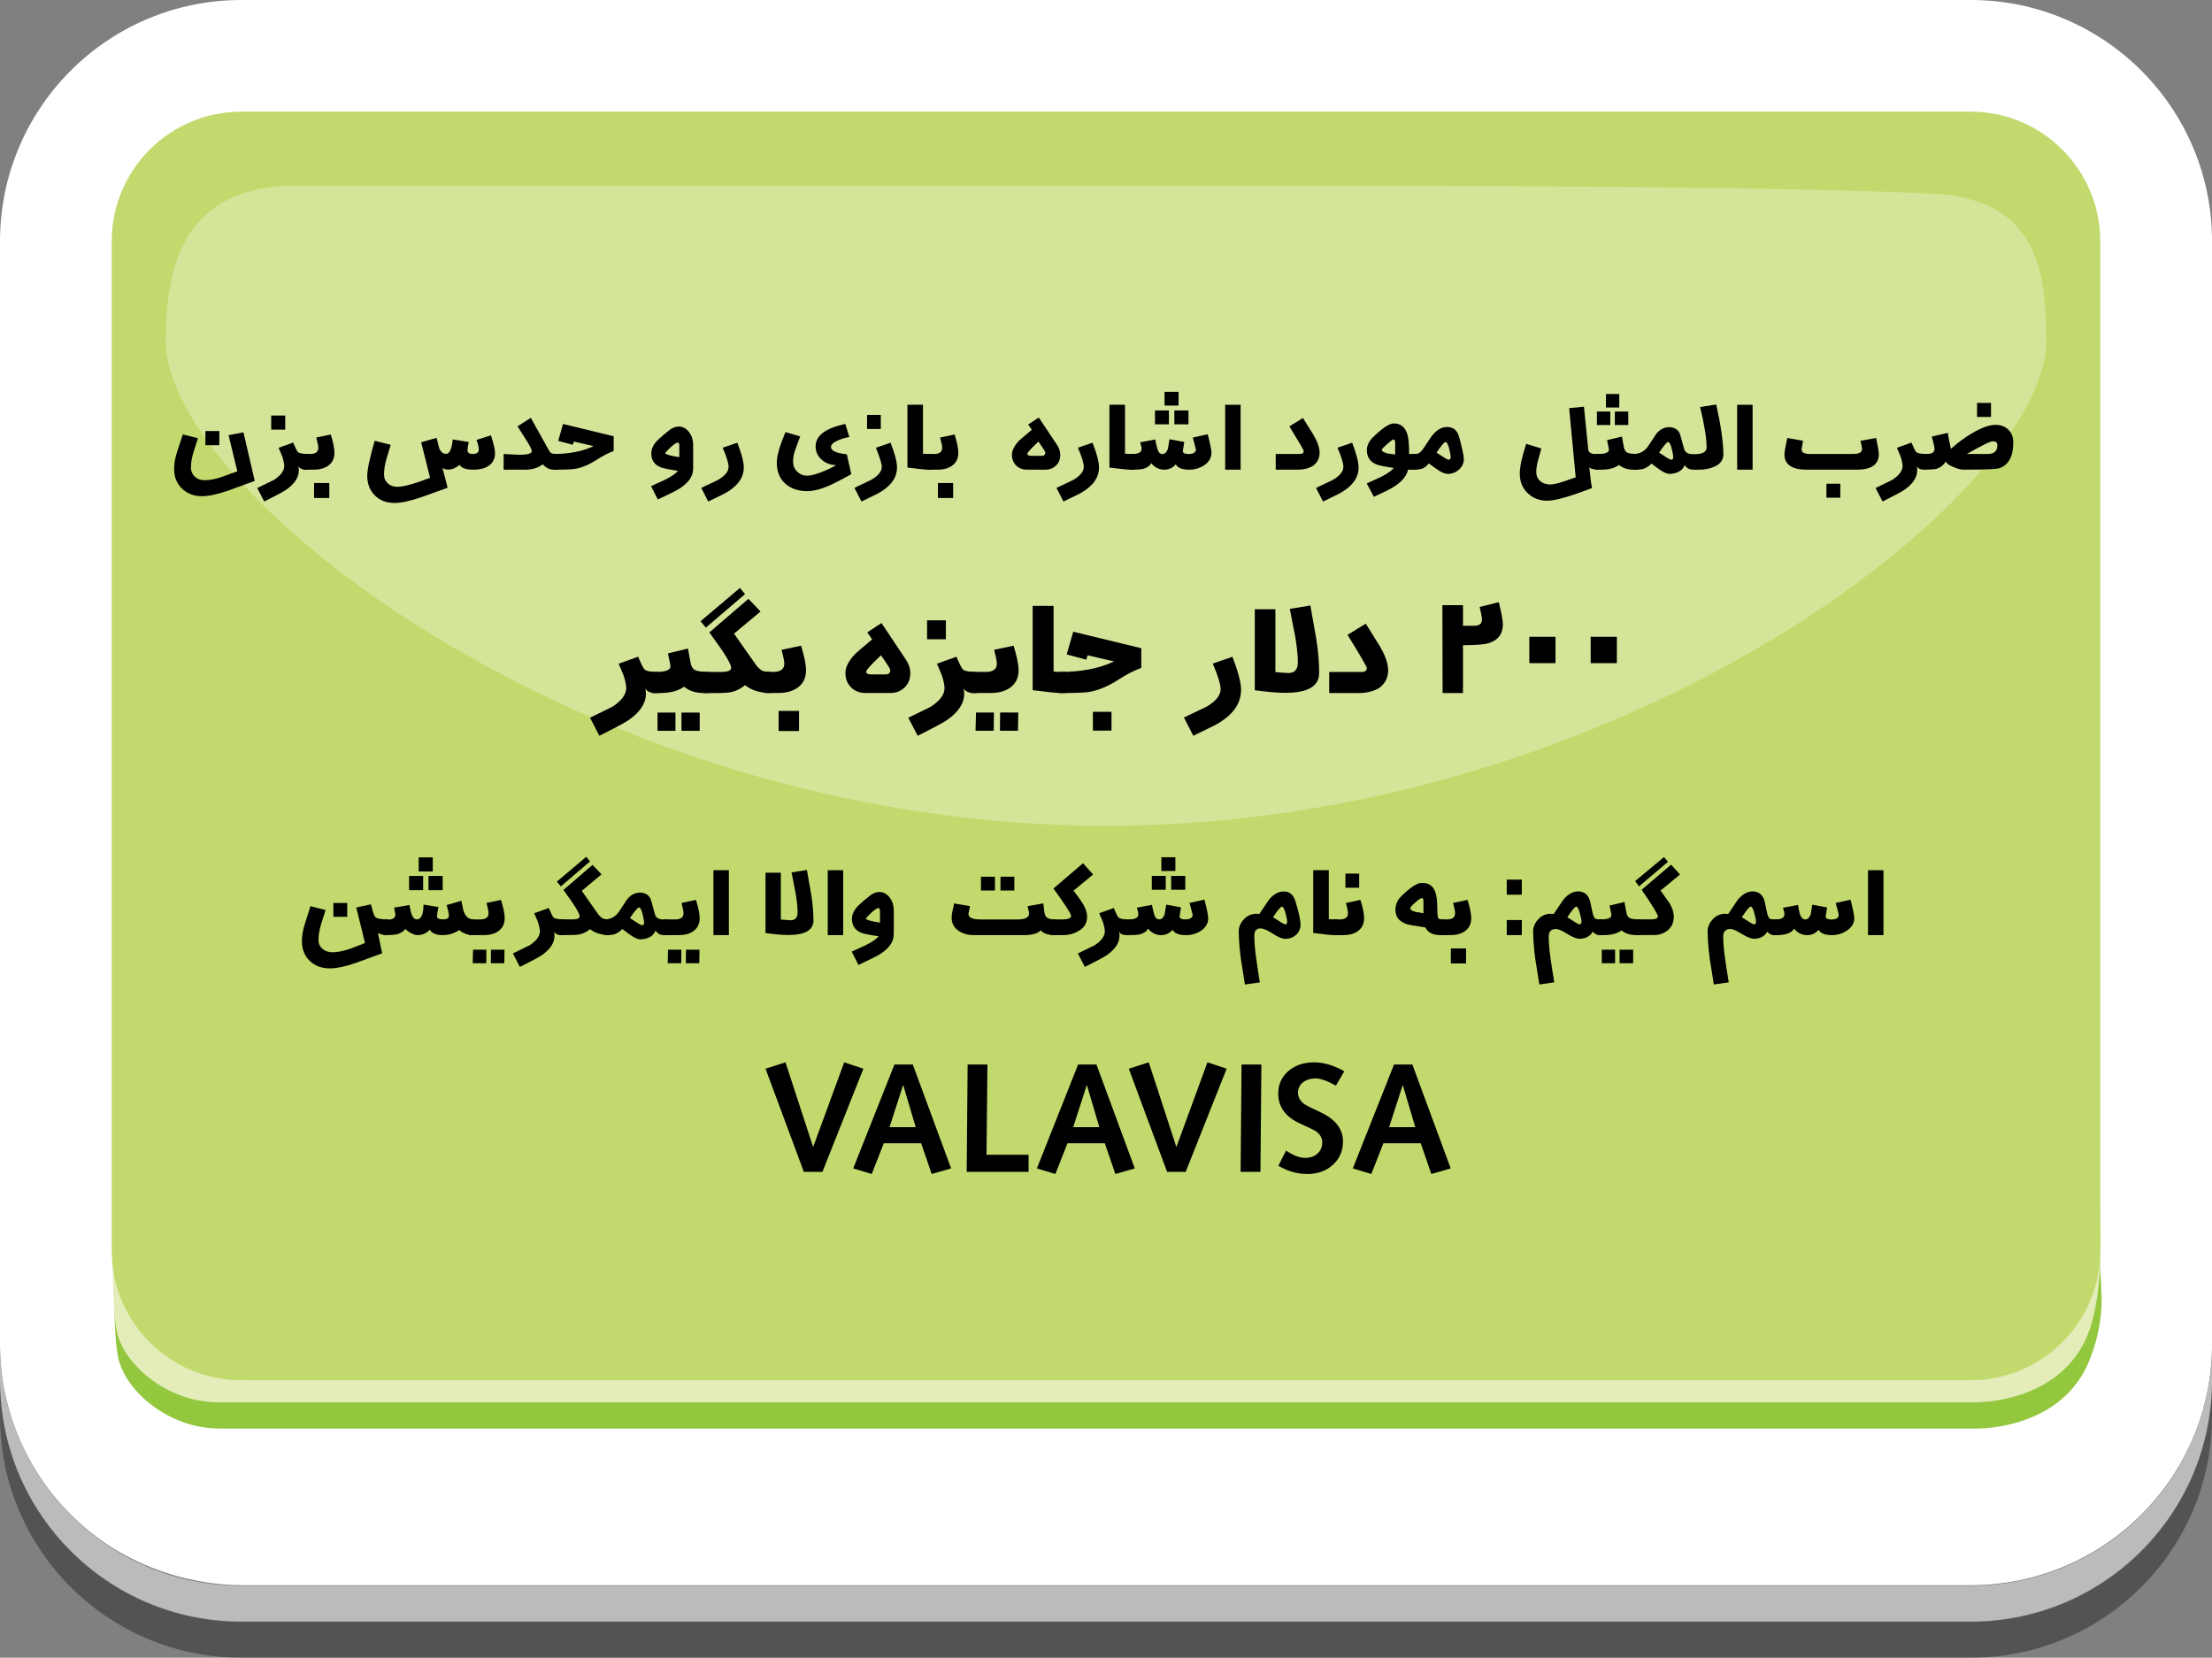 <svg viewBox="0 0 617.47 462.77" xmlns="http://www.w3.org/2000/svg" xmlns:xlink="http://www.w3.org/1999/xlink" id="Layer_1" overflow="hidden"><rect x="0" y="0" width="617.47" height="462.77" fill="#808080" stroke="none"/><defs></defs><path d="M550.11 442.53C439.16 442.53 328.21 442.53 217.26 442.53 167.29 442.53 117.32 442.53 67.35 442.53 62.86 442.53 39 442.08 19.72 422.8 7.54 410.61 0 393.77 0 375.17L0 67.36C0 30.16 30.16 0 67.36 0L550.12 0C587.32 0 617.48 30.16 617.48 67.36L617.48 375.17C617.48 412.37 587.32 442.53 550.12 442.53Z" fill="#FFFFFF"/><path d="M32.91 378.59C34.68 388.19 47.06 398.8 61.2 398.8L551.94 398.8C551.94 398.8 574.23 399.22 582.57 381.31 585.05 375.99 586.94 368.63 586.62 361.16 585.53 335.4 585.1 330.55 585.41 330.72L32.16 344.46C32.16 344.46 31.14 368.99 32.9 378.59Z" fill="#92C73E"/><path d="M32.52 371.26C34.29 380.86 46.67 391.47 60.81 391.47L551.55 391.47C551.55 391.47 573.84 391.89 582.18 373.98 589.65 357.94 585.02 323.39 585.02 323.39L31.78 337.13C31.78 337.13 30.76 361.66 32.52 371.26Z" fill="#E4EDB9"/><path d="M550.11 442.7 67.36 442.7C30.16 442.7 0 412.54 0 375.34L0 385.44C0 422.64 30.16 452.8 67.36 452.8L550.12 452.8C587.32 452.8 617.48 422.64 617.48 385.44L617.48 375.34C617.48 412.54 587.32 442.7 550.12 442.7Z" fill="#BBBBBB"/><path d="M550.11 452.67 67.36 452.67C30.16 452.67 0 422.51 0 385.31L0 395.41C0 432.62 30.16 462.77 67.36 462.77L550.12 462.77C587.32 462.77 617.48 432.61 617.48 395.41L617.48 385.31C617.48 422.51 587.32 452.67 550.12 452.67Z" fill="#231F20" opacity="0.47"/><path d="M167.84-69.31 449.62-69.31C469.59-69.31 485.8-53.1 485.8-33.13L485.8 449.62C485.8 469.59 469.59 485.8 449.62 485.8L167.84 485.8C147.87 485.8 131.66 469.59 131.66 449.62L131.66-33.13C131.66-53.1 147.87-69.3 167.83-69.3Z" fill="#C2DA6D" transform="matrix(6.12323e-17 1 -1 6.12323e-17 516.98 -100.49)"/><path d="M571.2 95.21C571.2 137.5 453.69 230.53 308.73 230.53 163.77 230.53 46.27 137.5 46.27 95.21 46.27 74.07 51.31 51.77 83.14 51.77 133.72 51.77 231.92 51.77 304.4 51.77 376.88 51.77 489.95 51.71 539.21 54.06 568.32 55.45 571.2 74.77 571.2 95.21Z" fill="#FFFFFF" opacity="0.3"/><g><path d="M71.09 134.26C69.48 134.87 67.04 135.76 63.78 136.93 60.71 137.99 58.26 138.52 56.42 138.52L56.37 138.52C54.14 138.52 52.29 137.83 50.84 136.44 49.37 135.05 48.63 133.25 48.61 131.04L48.61 130.87C48.61 129.35 48.89 127.75 49.46 126.07 49.8 125.02 50.32 123.43 51.03 121.28L55.26 122.33C54.99 123.21 54.57 124.54 53.99 126.32 53.53 127.83 53.3 129.22 53.3 130.48 53.3 131.55 53.69 132.44 54.47 133.15 55.15 133.76 56.06 134.06 57.21 134.06 58.52 134.06 60.04 133.77 61.78 133.18 62.78 132.8 64.27 132.26 66.25 131.57L63.8 121.49 67.96 120.68 71.11 134.25ZM61.23 124.28 57.34 124.28 57.34 120.34 61.23 120.34 61.23 124.28Z"/><path d="M86.1 131.12 85.54 131.12C84.38 131.12 83.63 130.79 83.31 130.14 83.39 130.5 83.43 130.87 83.43 131.24 83.43 133.26 82.25 135.09 79.88 136.72 79.25 137.18 77.21 138.28 73.76 140L71.81 136.24C74.71 134.84 76.27 134.08 76.48 133.96 78.39 132.72 79.34 131.43 79.34 130.1 79.34 129.48 79.16 128.6 78.8 127.46 78.7 127.19 78.53 126.79 78.3 126.25 78.07 125.71 77.89 125.3 77.77 125.01L81.83 123.55C82.46 125.06 82.91 125.95 83.18 126.22 83.6 126.56 84.57 126.73 86.11 126.73L86.11 131.11ZM79.62 119.94 75.71 119.94 75.71 116 79.62 116 79.62 119.94Z"/><path d="M86.52 126.74C88.08 126.74 88.85 126.17 88.85 125.03L88.85 124.86C88.85 124.51 88.66 123.6 88.29 122.14L92.33 121.29C93.02 123.48 93.36 125.19 93.36 126.43 93.36 127.98 92.77 129.17 91.6 130.02 90.55 130.75 89.21 131.12 87.59 131.12L84.7 131.12 84.7 126.74 86.51 126.74ZM91.92 139.02 87.67 139.02 87.67 134.84 91.92 134.84 91.92 139.02Z"/><path d="M138.19 126.43C138.19 128.07 137.56 129.29 136.31 130.1 135.26 130.78 133.87 131.12 132.15 131.12 130.1 131.12 128.82 130.67 128.31 129.77 127.24 130.65 126.2 131.09 125.2 131.09 124.31 131.09 123.74 130.9 123.49 130.53L124.96 136.16C123.35 136.75 120.89 137.63 117.6 138.8 114.49 139.87 112 140.41 110.14 140.41 107.88 140.41 106.05 139.71 104.65 138.32 103.25 136.93 102.53 135.1 102.51 132.85 102.51 131.14 103.2 127.87 104.59 123.05L109.06 124.18 107.84 128.27C107.43 129.62 107.22 131.02 107.2 132.47L107.2 132.52C107.2 133.5 107.57 134.32 108.32 134.99 108.99 135.6 109.88 135.9 110.99 135.9 112.67 135.9 115.69 135.06 120.06 133.38L117.57 123.47 121.88 122.23C122.09 123.11 122.33 124.05 122.57 125.04 123.01 126.15 123.66 126.7 124.52 126.7 125.49 126.7 126.11 125.36 126.38 122.67L130.86 123.4C130.62 124.4 130.5 125.17 130.5 125.7 130.5 126.39 130.99 126.73 131.96 126.73 133.07 126.73 133.63 126.34 133.65 125.56L133.65 125.46C133.65 124.76 133.43 123.88 132.99 122.82L137.05 121.53C137.81 123.9 138.18 125.53 138.18 126.42Z"/><path d="M155.71 131.12 155.46 131.12C154.37 131.12 153.64 131.05 153.28 130.9 152.67 130.66 152.08 130.23 151.52 129.61 150.26 130.61 148.58 131.12 146.48 131.12L140.59 131.12 140.59 126.74C143.36 126.89 144.8 126.96 144.9 126.96 147.26 126.96 148.44 126.63 148.44 125.96 148.44 125.47 147.87 124.34 146.73 122.56 146.22 121.78 145.47 120.6 144.46 119.02L148.18 116.65 152.71 124.79C153.25 125.79 153.62 126.36 153.81 126.48 154.15 126.65 154.78 126.73 155.7 126.73L155.7 131.11Z"/><path d="M171.32 125.89C169.81 126.45 168.21 127.28 166.52 128.38 164.52 129.68 162.57 130.51 160.65 130.87 159.82 131.04 157.71 131.12 154.32 131.12L154.32 126.74C158.83 126.74 162.62 126.01 165.69 124.54L160.17 123.27 159.9 124.18 155.82 123.08 157.17 118.36 171.31 121.79 171.31 125.88Z"/><path d="M193.47 130.93C193.47 132.93 192.25 134.72 189.82 136.31 188.99 136.86 186.92 137.91 183.63 139.44L181.74 135.72C182.64 135.31 183.97 134.7 185.72 133.89 187.38 133.07 188.56 132.25 189.27 131.44 186.66 131.06 185.02 130.72 184.33 130.42 182.65 129.71 181.81 128.43 181.81 126.58 181.81 125.26 182.42 124.01 183.64 122.82 184.58 121.92 185.66 120.99 186.91 120.03 187.67 119.44 188.47 119.13 189.31 119.08L189.46 119.08C190.63 119.08 191.61 119.62 192.39 120.69 193.12 121.67 193.49 122.82 193.49 124.12L193.49 130.92ZM189.63 127.61 189.63 124.46C189.63 123.85 189.47 123.55 189.16 123.55 188.85 123.55 188.23 123.96 187.32 124.77 186.41 125.58 185.86 126.17 185.68 126.55 186.02 126.93 187.34 127.29 189.64 127.62Z"/><path d="M207.63 130.34 207.63 130.44C207.63 132.12 207.07 133.61 205.96 134.91 205.04 136 203.77 136.98 202.15 137.84 201.86 137.99 200.37 138.71 197.7 140.01L195.75 136.2C197.28 135.47 198.83 134.73 200.39 134 202.39 132.84 203.38 131.61 203.38 130.31 203.38 129.32 202.83 127.54 201.74 124.98L205.83 123.58C207 126.64 207.6 128.89 207.62 130.35Z"/><path d="M237.64 132.37C235.4 133.63 233.41 134.67 231.68 135.47 229.2 136.56 227.08 137.11 225.32 137.11 222.82 137.11 220.78 136.41 219.2 135.01 217.62 133.61 216.84 131.65 216.84 129.14 216.84 127.27 217.65 124.43 219.26 120.63L223.39 121.83C223.04 122.69 222.55 124 221.92 125.76 221.56 126.85 221.38 127.91 221.38 128.92 221.38 129.99 221.76 130.91 222.53 131.66 223.3 132.41 224.23 132.79 225.32 132.79 226.3 132.79 227.68 132.44 229.45 131.74 231.09 131.1 232.41 130.46 233.41 129.83 231.86 129.83 230.53 129.34 229.4 128.35 228.27 127.36 227.7 126.13 227.67 124.65L227.67 124.63C227.67 121.62 230.43 119.53 235.96 118.35L237.09 122C236.06 122.17 235.05 122.46 234.06 122.88 232.66 123.47 231.96 124.1 231.96 124.77 231.96 125.84 233.44 126.52 236.39 126.82L237.63 132.35Z"/><path d="M250.4 130.34 250.4 130.44C250.4 132.12 249.84 133.61 248.73 134.91 247.81 136 246.54 136.98 244.92 137.84 244.63 137.99 243.14 138.71 240.47 140.01L238.52 136.2 243.16 133.97C245.16 132.83 246.15 131.61 246.15 130.32 246.15 129.49 245.6 127.71 244.51 124.99L248.6 123.59C249.77 126.57 250.37 128.82 250.39 130.36ZM245.87 119.75 242.03 119.75 242.03 115.82 245.87 115.82 245.87 119.75Z"/><path d="M260.25 131.12 259.1 131.12C258.34 131.12 256.41 130.92 253.3 130.53L253.3 112.99 257.65 112.99 257.65 126.66C258.02 126.72 258.89 126.74 260.26 126.74L260.26 131.12Z"/><path d="M260.67 126.74C262.23 126.74 263 126.17 263 125.03L263 124.86C263 124.51 262.81 123.6 262.44 122.14L266.48 121.29C267.17 123.48 267.51 125.19 267.51 126.43 267.51 127.98 266.92 129.17 265.75 130.02 264.7 130.75 263.36 131.12 261.74 131.12L258.85 131.12 258.85 126.74 260.66 126.74ZM266.07 139.02 261.82 139.02 261.82 134.84 266.07 134.84 266.07 139.02Z"/><path d="M295.96 127.02C295.96 128.22 295.57 129.2 294.78 129.96 293.99 130.72 293.01 131.11 291.84 131.11L286.66 131.11C285.43 131.11 284.43 130.72 283.65 129.94 282.87 129.16 282.48 128.16 282.48 126.95L282.48 126.9C282.48 125.74 283.14 124.45 284.46 123.03 284.9 122.62 286.09 121.6 288.03 119.97L287.01 118.51 289.97 116.56 295.1 124.24C295.68 125.09 295.96 126.01 295.96 127.01ZM291.8 126.33C291.8 126.12 291.16 125.09 289.87 123.27 287.82 125.21 286.79 126.34 286.79 126.67 286.79 127.05 287.13 127.25 287.82 127.25L290.81 127.25C291.46 127.25 291.79 126.95 291.79 126.34Z"/><path d="M306.79 130.34 306.79 130.44C306.79 132.12 306.23 133.61 305.12 134.91 304.2 136 302.93 136.98 301.31 137.84 301.02 137.99 299.53 138.71 296.86 140.01L294.91 136.2C296.44 135.47 297.99 134.73 299.55 134 301.55 132.84 302.54 131.61 302.54 130.31 302.54 129.32 301.99 127.54 300.9 124.98L304.99 123.58C306.16 126.64 306.76 128.89 306.78 130.35Z"/><path d="M316.64 131.12 315.49 131.12C314.73 131.12 312.8 130.92 309.69 130.53L309.69 112.99 314.04 112.99 314.04 126.66C314.41 126.72 315.28 126.74 316.65 126.74L316.65 131.12Z"/><path d="M338.16 126.36C338.16 127.85 337.46 129.04 336.05 129.95 334.83 130.73 333.44 131.12 331.89 131.12 330 131.12 328.77 130.62 328.2 129.63 327.37 130.62 326.29 131.12 324.99 131.12 323.57 131.12 322.35 130.51 321.34 129.29 320.99 130.05 320.22 130.59 319.02 130.93 318.32 131.05 317.32 131.12 316.03 131.12L315.27 131.12 315.27 126.74 316.03 126.74C317.79 126.74 318.67 126.27 318.67 125.32 318.67 124.9 318.53 124.29 318.26 123.48L322.47 122.68C322.56 123.22 322.75 124.03 323.03 125.12 323.31 126.21 323.79 126.74 324.47 126.74 325.2 126.74 325.73 126.22 326.04 125.17 326.1 124.8 326.23 123.95 326.45 122.62L330.58 123.38 330.17 126.02C330.29 126.51 330.83 126.75 331.78 126.75 332.3 126.75 332.73 126.68 333.07 126.53 333.56 126.3 333.81 125.97 333.85 125.53L332.97 122.15 337.13 121.22C337.83 123.96 338.18 125.68 338.18 126.38ZM326.3 118.46 322.41 118.46 322.41 114.59 326.3 114.59 326.3 118.46ZM328.99 113.22 325.08 113.22 325.08 109.38 328.99 109.38 328.99 113.22ZM331.76 118.46 327.82 118.46 327.82 114.59 331.76 114.59 331.76 118.46Z"/><path d="M346.31 131.12 342 131.12 342 113 346.31 113 346.31 131.12Z"/><path d="M368.36 126.43C368.36 127.94 367.73 129.16 366.48 130.08 365.27 130.77 363.91 131.11 362.39 131.11L356.11 131.11 356.11 126.73 362.83 126.73C363.56 126.73 363.93 126.46 363.93 125.92 363.93 125.65 362.59 123.35 359.92 119.02L363.71 116.69C364.35 117.73 365.33 119.3 366.64 121.39 367.79 123.34 368.37 125.02 368.37 126.43Z"/><path d="M379.25 130.34 379.25 130.44C379.25 132.12 378.69 133.61 377.58 134.91 376.66 136 375.39 136.98 373.77 137.84 373.48 137.99 371.99 138.71 369.32 140.01L367.37 136.2C368.9 135.47 370.45 134.73 372.01 134 374.01 132.84 375 131.61 375 130.31 375 129.32 374.45 127.54 373.36 124.98L377.45 123.58C378.62 126.64 379.22 128.89 379.24 130.35Z"/><path d="M395.6 131.12 393.05 131.12C392.59 133.29 390.66 135.22 387.26 136.92L383.5 138.68 381.52 134.96C382.42 134.57 383.78 133.94 385.58 133.1 387.26 132.22 388.43 131.4 389.08 130.65 386.52 130.28 384.87 129.93 384.14 129.62 382.41 128.88 381.55 127.55 381.55 125.64 381.55 124.35 382.18 123.1 383.44 121.88 385.98 119.43 387.86 118.21 389.07 118.21L389.14 118.21C391.01 118.21 392.26 119.24 392.88 121.29 393.2 122.34 393.35 124.15 393.35 126.74L395.58 126.74 395.58 131.12ZM389.46 126.87 389.46 123.71C389.46 123.02 389.3 122.68 388.99 122.68 388.79 122.68 388.19 123.11 387.21 123.97 386.23 124.83 385.73 125.37 385.73 125.57 385.73 125.98 386.27 126.31 387.34 126.59 387.29 126.59 388.01 126.69 389.47 126.88Z"/><path d="M408.64 128.09C408.64 129.23 408.21 130.2 407.36 131.01 406.51 131.82 405.5 132.24 404.32 132.29L404.18 132.29C403.39 132.29 402.48 131.93 401.44 131.22 400.88 130.81 400.01 130.2 398.83 129.39 398.15 130.25 397.4 130.77 396.56 130.96 396.12 131.06 395.33 131.11 394.19 131.11L394.19 126.73 394.82 126.73C395.24 126.73 395.52 126.71 395.68 126.66 396.27 126.56 396.98 125.84 397.81 124.49 398.97 122.66 399.8 121.5 400.3 120.99 401.44 119.79 402.66 119.2 403.95 119.2 405.65 119.2 406.76 120.09 407.27 121.86 408.15 125.06 408.6 127.14 408.62 128.09ZM404.95 127.75 404.95 127.65C404.95 127.21 404.81 126.43 404.54 125.3 404.25 124.08 403.9 123.44 403.49 123.37 403.05 123.54 402.22 124.54 401 126.36 402.97 127.68 404.08 128.34 404.32 128.34 404.71 128.34 404.92 128.14 404.95 127.75Z"/><path d="M446.68 131.12C444.95 131.12 443.94 130.89 443.65 130.43 443.9 133.01 444.15 134.95 444.41 136.23 438.32 138.6 434.16 139.78 431.92 139.78 429.68 139.78 427.92 139.08 426.45 137.68 424.98 136.28 424.24 134.46 424.24 132.22 424.24 130.29 424.84 127.52 426.03 123.91L430.26 125.2C430.05 125.91 429.74 127 429.35 128.48 429.01 129.71 428.84 130.82 428.84 131.81 428.84 132.8 429.2 133.66 429.92 134.28 430.64 134.9 431.53 135.22 432.58 135.24L432.7 135.24C433.56 135.24 434.72 135 436.2 134.51 437 134.24 438.22 133.82 439.85 133.26L438.02 113.94 442.15 113.53 443.35 125.44C443.42 126.11 443.84 126.52 444.62 126.69 444.9 126.74 445.26 126.76 445.69 126.76 445.98 126.76 446.31 126.75 446.67 126.73L446.67 131.11Z"/><path d="M457.39 131.12 456.04 131.12C454.36 131.12 452.99 130.68 451.95 129.8 450.75 130.68 449.09 131.12 446.94 131.12L445.3 131.12 445.3 126.74 446.03 126.74C448.06 126.74 449.09 126.36 449.11 125.61 449.11 125.32 449.04 124.87 448.89 124.26 448.77 123.74 448.67 123.28 448.6 122.87L452.76 121.87C452.93 122.87 453.11 123.87 453.3 124.85 453.45 125.62 453.77 126.12 454.27 126.37 454.77 126.62 455.81 126.74 457.39 126.74L457.39 131.12ZM449.51 118.65 445.77 118.65 445.77 114.89 449.51 114.89 449.51 118.65ZM452.01 113.76 448.29 113.76 448.29 109.99 452.01 109.99 452.01 113.76ZM454.53 118.65 450.77 118.65 450.77 114.89 454.53 114.89 454.53 118.65Z"/><path d="M473.09 131.12C472.46 131.11 472 131.07 471.72 131 471.18 130.83 470.69 130.45 470.26 129.87 469.93 130.68 469.39 131.28 468.64 131.67 467.89 132.06 467.06 132.26 466.17 132.29L466.05 132.29C465.34 132.29 464.46 131.92 463.41 131.19 463.07 130.95 462.26 130.36 460.97 129.41 460.41 130.06 459.66 130.56 458.74 130.9 458.15 131.05 457.24 131.12 456 131.12L456 126.74C457.59 126.74 458.88 126.1 459.87 124.83 460.29 124.25 461.09 123.04 462.29 121.18 463.31 119.89 464.51 119.25 465.91 119.25 467.11 119.25 468.02 119.68 468.65 120.55 468.81 120.76 468.97 121.16 469.13 121.74 469.29 122.32 469.62 123.5 470.1 125.27 470.37 126.27 471.17 126.78 472.5 126.78L473.21 126.78C475.33 126.76 476.39 126.13 476.39 124.89 476.39 122.37 475.79 118.62 474.58 113.62L479.08 112.93C480.34 118.55 481.01 123.18 481.08 126.82 481.08 128.37 480.26 129.51 478.63 130.25 477.37 130.84 475.86 131.13 474.1 131.13L473.08 131.13ZM467.08 127.75 467.08 127.65C467.08 127.21 466.94 126.43 466.67 125.3 466.38 124.08 466.03 123.44 465.62 123.37 465.18 123.54 464.35 124.54 463.13 126.36 465.1 127.68 466.21 128.34 466.45 128.34 466.84 128.34 467.05 128.14 467.08 127.75Z"/><path d="M489.23 131.12 484.92 131.12 484.92 113 489.23 113 489.23 131.12Z"/><path d="M524.47 126.67 524.47 126.77C524.47 129.67 522.41 131.12 518.29 131.12L504.35 131.12C500.21 131.12 498.13 129.69 498.11 126.84 498.11 126.31 498.38 124.79 498.91 122.27L503.31 123.05C503.14 123.92 503.01 124.72 502.9 125.45 502.9 126.31 503.69 126.74 505.27 126.74L516.06 126.74C517.15 126.74 517.9 126.71 518.29 126.66 519.28 126.49 519.78 126.05 519.78 125.32 519.78 125.03 519.63 124.27 519.34 123.05L523.72 122.27C524.22 124.66 524.46 126.13 524.46 126.67ZM513.71 138.94 509.84 138.94 509.84 135.03 513.71 135.03 513.71 138.94Z"/><path d="M537.85 131.12 537.12 131.12C536.07 131.12 535.38 130.79 535.06 130.14 535.14 130.5 535.18 130.89 535.18 131.31 535.18 133.26 534 135.07 531.63 136.72 531.02 137.17 528.98 138.27 525.51 140L523.56 136.24 528.23 133.96C530.11 132.72 531.07 131.43 531.09 130.1 531.09 129.49 530.91 128.61 530.55 127.46 530.45 127.19 530.28 126.79 530.05 126.25 529.82 125.71 529.64 125.3 529.52 125.01L533.58 123.55C534.21 125.08 534.66 125.98 534.93 126.22 535.31 126.56 536.29 126.73 537.86 126.73L537.94 126.73C539.33 126.73 540.02 126.25 540.02 125.29 540.02 124.93 539.77 123.79 539.26 121.87L543.71 120.84C543.83 121.72 544.13 123.2 544.59 125.29 546.42 123.64 548.36 122.21 550.41 120.99 553.09 119.4 555.31 118.6 557.06 118.6 558.5 118.6 559.68 119.04 560.6 119.92 561.52 120.8 561.98 121.97 562 123.42L562 123.62C562 127.38 560.73 129.73 558.19 130.69 557.43 130.96 554.57 131.1 549.6 131.1L547.96 131.1C547.28 131.1 546.38 130.86 545.25 130.37 543.92 129.81 543.24 129.28 543.2 128.8 542.52 129.85 541.67 130.53 540.65 130.85 540.19 131 539.26 131.08 537.86 131.1ZM557.56 124.32C557.56 123.56 557.15 123.19 556.32 123.19 555.59 123.19 553.16 124.37 549.04 126.74L554.86 126.74C556.65 126.74 557.55 125.93 557.55 124.32ZM555.78 116.39 551.89 116.39 551.89 112.48 555.78 112.48 555.78 116.39Z"/><path d="M183.89 193.47 182.91 193.47C181.5 193.47 180.58 193.03 180.14 192.15 180.25 192.63 180.3 193.16 180.3 193.72 180.3 196.34 178.71 198.76 175.53 200.99 174.71 201.6 171.97 203.06 167.31 205.4L164.7 200.36 170.97 197.29C173.5 195.62 174.78 193.9 174.81 192.11 174.81 191.29 174.57 190.11 174.08 188.57 173.94 188.21 173.72 187.67 173.41 186.95 173.1 186.23 172.86 185.67 172.69 185.28L178.14 183.33C178.99 185.39 179.59 186.59 179.96 186.92 180.47 187.37 181.78 187.6 183.89 187.6L183.89 193.48Z"/><path d="M198.27 193.47 196.45 193.47C194.19 193.47 192.36 192.88 190.95 191.7 189.34 192.88 187.1 193.47 184.23 193.47L182.03 193.47 182.03 187.59 183.01 187.59C185.74 187.59 187.11 187.08 187.14 186.07 187.14 185.68 187.04 185.07 186.84 184.25 186.67 183.55 186.54 182.93 186.45 182.39L192.04 181.05C192.27 182.4 192.51 183.73 192.77 185.05 192.97 186.08 193.4 186.76 194.08 187.09 194.76 187.42 196.15 187.59 198.27 187.59L198.27 193.47ZM188.55 204.01 183.55 204.01 183.55 198.92 188.55 198.92 188.55 204.01ZM195.32 204.01 190.23 204.01 190.23 198.92 195.32 198.92 195.32 204.01Z"/><path d="M207.99 165.85 197.04 175.21 195.56 173.42 206.55 164.13 207.98 165.86ZM201.38 187.59C203.14 187.59 204.05 187.21 204.11 186.45 204.11 185.72 203.25 184.07 201.54 181.5 200.77 180.39 199.59 178.74 198.02 176.55L208.92 167.17 212.3 170.71 204.9 176.89 210.78 185.27C211.34 186.09 211.96 186.72 212.64 187.18 213.2 187.45 214.06 187.59 215.23 187.59L215.23 193.47C212.23 193.47 209.82 192.74 207.98 191.27 206.74 192.31 205.35 192.98 203.8 193.27 203.16 193.38 202.25 193.44 201.05 193.47L196.39 193.47 196.39 187.59 201.36 187.59Z"/><path d="M215.8 187.58C217.89 187.58 218.93 186.82 218.93 185.29L218.93 185.06C218.93 184.59 218.68 183.37 218.18 181.4L223.61 180.26C224.53 183.2 225 185.5 225 187.16 225 189.23 224.21 190.84 222.64 191.98 221.23 192.96 219.44 193.46 217.26 193.46L213.38 193.46 213.38 187.58 215.81 187.58ZM223.05 204.07 217.35 204.07 217.35 198.46 223.05 198.46 223.05 204.07Z"/><path d="M254.1 187.97C254.1 189.58 253.57 190.89 252.51 191.92 251.45 192.95 250.13 193.46 248.56 193.46L241.61 193.46C239.96 193.46 238.61 192.94 237.57 191.89 236.53 190.84 236 189.51 236 187.87L236 187.8C236 186.24 236.89 184.51 238.66 182.6 239.25 182.05 240.85 180.68 243.45 178.49L242.09 176.54 246.06 173.93 252.94 184.24C253.71 185.38 254.1 186.62 254.1 187.96ZM248.51 187.04C248.51 186.75 247.65 185.38 245.92 182.93 243.16 185.53 241.79 187.06 241.79 187.5 241.79 188.01 242.25 188.27 243.18 188.27L247.2 188.27C248.08 188.27 248.52 187.86 248.52 187.04Z"/><path d="M272.74 193.47 271.99 193.47C270.43 193.47 269.43 193.03 268.99 192.15 269.1 192.63 269.15 193.13 269.15 193.63 269.15 196.34 267.56 198.79 264.38 200.99 263.53 201.61 260.79 203.08 256.16 205.4L253.55 200.36C257.44 198.48 259.53 197.46 259.82 197.29 262.38 195.62 263.66 193.9 263.66 192.11 263.66 191.28 263.42 190.1 262.93 188.57 262.79 188.21 262.57 187.67 262.26 186.95 261.95 186.23 261.71 185.67 261.54 185.28L266.99 183.33C267.84 185.36 268.44 186.56 268.81 186.92 269.37 187.37 270.68 187.6 272.74 187.6L272.74 193.48ZM264.04 178.46 258.79 178.46 258.79 173.17 264.04 173.17 264.04 178.46Z"/><path d="M275.13 187.58C277.22 187.58 278.26 186.82 278.26 185.29L278.26 185.06C278.26 184.59 278.01 183.37 277.51 181.4L282.94 180.26C283.86 183.2 284.33 185.5 284.33 187.16 284.33 189.23 283.54 190.84 281.97 191.98 280.56 192.96 278.77 193.46 276.59 193.46L270.89 193.46 270.89 187.58 275.14 187.58ZM277.45 198.91 277.4 204 272.31 204 272.45 198.91 277.45 198.91ZM284.24 198.91 284.17 204 279.13 204 279.18 198.91 284.25 198.91Z"/><path d="M297.59 193.47 296.05 193.47C295.04 193.47 292.44 193.21 288.26 192.68L288.26 169.13 294.1 169.13 294.1 187.48C294.6 187.56 295.77 187.59 297.6 187.59L297.6 193.47Z"/><path d="M318.56 186.45C316.53 187.21 314.38 188.32 312.11 189.79 309.43 191.53 306.8 192.64 304.23 193.13 303.11 193.36 300.28 193.47 295.74 193.47L295.74 187.59C301.8 187.59 306.88 186.61 311 184.64L303.6 182.94 303.24 184.17 297.77 182.69 299.59 176.35 318.58 180.96 318.58 186.46ZM310.27 203.96 305.07 203.96 305.07 198.71 310.27 198.71 310.27 203.96Z"/><path d="M346.43 192.42 346.43 192.56C346.43 194.82 345.68 196.81 344.18 198.56 342.94 200.03 341.23 201.34 339.07 202.49 338.68 202.69 336.69 203.66 333.1 205.4L330.49 200.29C332.55 199.31 334.62 198.32 336.71 197.34 339.39 195.78 340.73 194.13 340.73 192.39 340.73 191.06 340 188.67 338.53 185.24L344.03 183.35C345.6 187.45 346.41 190.48 346.44 192.44Z"/><path d="M368.23 187.92C368.23 191.58 365.07 193.42 358.76 193.42 356.73 193.42 353.9 193.18 350.27 192.69L350.27 170.07 356.02 170.07 356.02 187.63C358.08 187.8 359.31 187.88 359.7 187.88 361.37 187.88 362.23 186.95 362.29 185.09L362.29 184.93C362.29 182.95 362.03 180.48 361.52 177.53L360.04 169.97 365.79 169.04C366.47 172.84 367.02 175.98 367.45 178.47 367.98 181.85 368.24 185 368.24 187.94Z"/><path d="M387.49 187.17C387.49 189.2 386.65 190.83 384.97 192.08 383.35 193 381.52 193.47 379.47 193.47L371.04 193.47 371.04 187.59 380.06 187.59C381.04 187.59 381.54 187.23 381.54 186.5 381.54 186.14 379.75 183.05 376.16 177.23L381.25 174.1C382.11 175.49 383.42 177.6 385.18 180.41 386.72 183.03 387.5 185.29 387.5 187.18Z"/><path d="M419.52 174.27C419.52 176.97 418.21 178.72 415.59 179.54 414.41 179.92 412.01 180.11 408.39 180.11L408.39 193.47 402.69 193.47 402.64 168.94 408.39 168.94 408.39 174.69 411.52 174.69C412.96 174.69 413.68 174.11 413.68 172.96 413.68 172.37 413.47 171.2 413.04 169.44L418.38 168.1C419.14 171.14 419.52 173.2 419.52 174.28Z"/><path d="M434.21 185.13 426.9 185.13 426.9 177.77 434.21 177.77 434.21 185.13Z"/><path d="M451.34 185.13 444.03 185.13 444.03 177.77 451.34 177.77 451.34 185.13Z"/><path d="M108.43 261.05C107.13 261.05 106.16 260.85 105.5 260.46L106.67 266.13C105.07 266.72 102.65 267.6 99.43 268.77 96.44 269.82 93.99 270.34 92.09 270.34 89.8 270.34 87.93 269.65 86.48 268.26 85.03 266.87 84.29 265.05 84.27 262.78 84.27 261.27 84.55 259.62 85.12 257.84L86.66 252.97 90.89 254.04C90.6 254.92 90.17 256.27 89.6 258.1 89.14 259.69 88.91 261.11 88.91 262.35L88.91 262.43C88.91 263.47 89.3 264.3 90.08 264.93 90.81 265.54 91.73 265.84 92.84 265.84 94.1 265.84 95.64 265.55 97.44 264.96 98.17 264.71 99.66 264.14 101.89 263.25L99.45 253.34 103.54 252.46C104.09 254.58 104.49 255.75 104.74 255.98 105.18 256.44 106.41 256.67 108.43 256.67L108.43 261.05ZM96.93 255.94 93.06 255.94 93.06 252.07 96.93 252.07 96.93 255.94Z"/><path d="M132.26 261.05C130.6 261.05 129.25 260.58 128.2 259.63 126.81 260.58 125.28 261.05 123.6 261.05 121.75 261.05 120.54 260.55 119.98 259.56 119 260.55 117.89 261.05 116.65 261.05 116 261.05 115.35 260.86 114.72 260.47 114.18 260.24 113.65 259.86 113.15 259.32 112.66 260.03 111.86 260.54 110.73 260.86 110 260.98 108.99 261.05 107.7 261.05L107.04 261.05 107.04 256.67 107.92 256.7C108.04 256.71 108.17 256.72 108.29 256.72 109.64 256.72 110.34 256.24 110.37 255.28 110.37 255.26 110.26 254.62 110.03 253.37L114.31 252.64C114.48 253.73 114.66 254.55 114.85 255.09 115.19 256.14 115.69 256.66 116.36 256.66 117.58 256.66 118.2 255.28 118.22 252.53L122.38 253.22C122.11 254.7 121.97 255.56 121.97 255.81 121.97 256.37 122.57 256.66 123.76 256.66 124.81 256.66 125.33 256.27 125.33 255.49 125.33 255.2 125.12 254.25 124.69 252.66L128.8 251.46C129.13 253.33 129.4 254.45 129.61 254.83 130.13 256.05 131.01 256.66 132.25 256.66L132.25 261.04ZM118.12 248.51 114.19 248.51 114.19 244.53 118.12 244.53 118.12 248.51ZM120.81 243.28 116.87 243.28 116.87 239.34 120.81 239.34 120.81 243.28ZM123.57 248.51 119.61 248.51 119.61 244.53 123.57 244.53 123.57 248.51Z"/><path d="M134.04 256.67C135.6 256.67 136.37 256.1 136.37 254.96L136.37 254.79C136.37 254.44 136.18 253.53 135.81 252.07L139.85 251.22C140.54 253.41 140.88 255.12 140.88 256.36 140.88 257.91 140.29 259.1 139.12 259.95 138.07 260.68 136.73 261.05 135.11 261.05L130.86 261.05 130.86 256.67 134.02 256.67ZM135.77 265.11 135.74 268.9 131.95 268.9 132.05 265.11 135.77 265.11ZM140.83 265.11 140.78 268.9 137.02 268.9 137.05 265.11 140.82 265.11Z"/><path d="M157.46 261.05 156.73 261.05C155.68 261.05 154.99 260.72 154.67 260.07 154.75 260.43 154.79 260.82 154.79 261.24 154.79 263.19 153.61 265 151.24 266.65 150.63 267.1 148.59 268.2 145.12 269.93L143.17 266.17 147.84 263.89C149.72 262.65 150.68 261.36 150.7 260.03 150.7 259.42 150.52 258.54 150.16 257.39 150.06 257.12 149.89 256.72 149.66 256.18 149.43 255.64 149.25 255.23 149.13 254.94L153.19 253.48C153.82 255.01 154.27 255.91 154.54 256.15 154.92 256.49 155.9 256.66 157.47 256.66L157.47 261.04Z"/><path d="M164.7 240.48 156.55 247.45 155.45 246.11 163.64 239.19 164.71 240.48ZM159.78 256.67C161.09 256.67 161.77 256.39 161.81 255.82 161.81 255.28 161.17 254.05 159.9 252.13 159.32 251.31 158.45 250.08 157.28 248.44L165.4 241.45 167.92 244.09 162.4 248.69 166.78 254.93C167.2 255.54 167.66 256.01 168.17 256.35 168.59 256.55 169.23 256.65 170.1 256.65L170.1 261.03C167.87 261.03 166.07 260.48 164.7 259.39 163.78 260.17 162.74 260.66 161.59 260.88 161.12 260.96 160.43 261.01 159.54 261.03L156.07 261.03 156.07 256.65 159.78 256.65Z"/><path d="M184.44 260.94C183.9 260.77 183.41 260.39 182.98 259.81 182.65 260.62 182.11 261.22 181.36 261.61 180.61 262 179.78 262.2 178.89 262.23L178.77 262.23C178.06 262.23 177.18 261.86 176.13 261.13 175.79 260.89 174.98 260.3 173.69 259.35 173.13 260 172.38 260.5 171.46 260.84 171.03 260.95 170.43 261.03 169.65 261.06L168.7 261.06 168.7 256.68 168.72 256.68C170.31 256.68 171.6 256.04 172.59 254.77 173.01 254.19 173.81 252.98 175.01 251.12 176.03 249.83 177.23 249.19 178.63 249.19 179.83 249.19 180.74 249.62 181.37 250.49 181.53 250.7 181.69 251.1 181.85 251.68 182.01 252.26 182.34 253.44 182.82 255.21 183.08 256.19 183.87 256.68 185.19 256.68L186.68 256.68 186.68 261.06 185.28 261.06C184.91 261.03 184.63 260.99 184.43 260.94ZM179.8 257.69 179.8 257.59C179.8 257.15 179.66 256.37 179.39 255.24 179.1 254.02 178.75 253.38 178.34 253.31 177.9 253.48 177.07 254.48 175.85 256.3 177.82 257.62 178.93 258.28 179.17 258.28 179.56 258.28 179.77 258.08 179.8 257.69Z"/><path d="M188.47 256.67C190.03 256.67 190.8 256.1 190.8 254.96L190.8 254.79C190.8 254.44 190.61 253.53 190.24 252.07L194.28 251.22C194.97 253.41 195.31 255.12 195.31 256.36 195.31 257.91 194.72 259.1 193.55 259.95 192.5 260.68 191.16 261.05 189.54 261.05L185.29 261.05 185.29 256.67 188.45 256.67ZM190.2 265.11 190.17 268.9 186.38 268.9 186.48 265.11 190.2 265.11ZM195.26 265.11 195.21 268.9 191.45 268.9 191.48 265.11 195.25 265.11Z"/><path d="M203.46 261.05 199.15 261.05 199.15 242.93 203.46 242.93 203.46 261.05Z"/><path d="M227.08 256.93C227.08 259.66 224.73 261.02 220.02 261.02 218.51 261.02 216.4 260.84 213.69 260.48L213.69 243.63 217.97 243.63 217.97 256.71C219.5 256.83 220.42 256.9 220.71 256.9 221.95 256.9 222.59 256.21 222.64 254.82L222.64 254.7C222.64 253.22 222.45 251.38 222.06 249.18L220.96 243.55 225.24 242.86C225.75 245.69 226.16 248.03 226.48 249.88 226.87 252.4 227.07 254.75 227.07 256.94Z"/><path d="M235.37 261.05 231.06 261.05 231.06 242.93 235.37 242.93 235.37 261.05Z"/><path d="M249.48 260.87C249.48 262.87 248.26 264.66 245.83 266.25 245 266.8 242.93 267.85 239.64 269.38L237.75 265.66C238.65 265.25 239.98 264.64 241.73 263.83 243.39 263.01 244.57 262.19 245.28 261.38 242.67 261 241.03 260.66 240.34 260.36 238.66 259.65 237.82 258.37 237.82 256.52 237.82 255.2 238.43 253.95 239.65 252.76 240.59 251.86 241.67 250.93 242.92 249.97 243.68 249.38 244.48 249.07 245.32 249.02L245.47 249.02C246.64 249.02 247.62 249.56 248.4 250.63 249.13 251.61 249.5 252.76 249.5 254.06L249.5 260.86ZM245.64 257.55 245.64 254.4C245.64 253.79 245.48 253.49 245.17 253.49 244.86 253.49 244.24 253.9 243.33 254.71 242.42 255.52 241.87 256.11 241.69 256.49 242.03 256.87 243.35 257.23 245.65 257.56Z"/><path d="M294.63 261.05C292.51 261.05 291.16 260.6 290.57 259.7 289.67 260.6 288.11 261.05 285.9 261.05L271.79 261.05C270.2 261.05 268.81 260.66 267.63 259.88 266.31 259 265.65 257.78 265.65 256.23 265.65 255.56 265.73 254.89 265.9 254.22 266.15 253.23 266.28 252.56 266.31 252.21L270.78 252.97C270.6 253.87 270.45 254.59 270.34 255.14 270.34 256.17 271.47 256.68 273.72 256.68L283.99 256.68C286.17 256.68 287.26 256.13 287.26 255.04 287.26 254.69 287.11 254 286.82 252.98L291.24 252.18C291.3 252.71 291.39 253.52 291.53 254.6 291.61 255.32 291.86 255.85 292.29 256.18 292.72 256.51 293.5 256.68 294.64 256.68L294.64 261.06ZM277.74 248.61 273.83 248.61 273.83 244.75 277.74 244.75 277.74 248.61ZM283.15 248.61 279.28 248.61 279.28 244.75 283.15 244.75 283.15 248.61Z"/><path d="M298.98 255.67C298.98 255.09 297.34 252.55 294.06 248.04L302.32 240.98 305.13 244.13 299.68 248.63C300.77 250.06 301.6 251.22 302.17 252.1 303.03 253.46 303.46 254.76 303.46 255.97 303.46 257.63 302.72 258.91 301.23 259.81 299.91 260.63 298.41 261.05 296.73 261.05L293.26 261.05 293.26 256.67 296.73 256.67C298.19 256.65 298.94 256.31 299 255.67Z"/><path d="M314.36 261.05C313.36 261.03 312.7 260.7 312.38 260.07 312.46 260.43 312.5 260.82 312.5 261.24 312.5 263.19 311.32 265 308.95 266.65 308.34 267.1 306.3 268.2 302.83 269.93L300.88 266.17 305.55 263.89C307.43 262.65 308.39 261.36 308.41 260.03 308.41 259.42 308.23 258.54 307.87 257.39 307.77 257.12 307.6 256.72 307.37 256.18 307.14 255.64 306.96 255.23 306.84 254.94L310.9 253.48C311.53 255.01 311.98 255.91 312.25 256.15 312.57 256.43 313.27 256.6 314.36 256.64L314.36 256.66 315.12 256.66C316.88 256.66 317.76 256.19 317.76 255.24 317.76 254.82 317.62 254.21 317.35 253.4L321.56 252.6C321.65 253.14 321.84 253.95 322.12 255.04 322.4 256.13 322.88 256.66 323.56 256.66 324.29 256.66 324.82 256.14 325.13 255.09 325.19 254.72 325.32 253.87 325.54 252.54L329.67 253.3 329.26 255.94C329.38 256.43 329.92 256.67 330.87 256.67 331.39 256.67 331.82 256.6 332.16 256.45 332.65 256.22 332.9 255.89 332.94 255.45L332.06 252.07 336.22 251.14C336.92 253.88 337.27 255.6 337.27 256.3 337.27 257.79 336.57 258.98 335.16 259.89 333.94 260.67 332.55 261.06 331 261.06 329.11 261.06 327.88 260.56 327.31 259.57 326.48 260.56 325.4 261.06 324.1 261.06 322.68 261.06 321.46 260.45 320.45 259.23 320.1 259.99 319.33 260.53 318.13 260.87 317.43 260.99 316.43 261.06 315.14 261.06L314.38 261.06ZM325.41 248.39 321.52 248.39 321.52 244.52 325.41 244.52 325.41 248.39ZM328.1 243.15 324.19 243.15 324.19 239.31 328.1 239.31 328.1 243.15ZM330.87 248.39 326.93 248.39 326.93 244.52 330.87 244.52 330.87 248.39Z"/><path d="M363.05 258.03C363.05 259.21 362.64 260.19 361.82 260.95 361 261.71 359.98 262.09 358.77 262.09 357.92 262.09 356.76 261.61 355.28 260.64 353.8 259.67 352.67 259.19 351.9 259.19L351.85 259.19C350.71 259.19 350.14 259.85 350.14 261.17 350.14 263.06 350.33 265.26 350.7 267.77 350.89 269.21 351.22 271.37 351.68 274.25L347.52 274.84C346.85 270.57 346.47 268.11 346.35 267.48 346 264.68 345.81 262.21 345.79 260.07L345.79 259.99C345.79 258.75 346.28 257.62 347.26 256.59 348.21 255.6 349.34 255.1 350.66 255.1 351.02 255.1 351.31 255.12 351.52 255.17L354.26 251.11C355.53 249.63 356.89 248.88 358.32 248.86L358.35 248.86C359.99 248.86 361.07 249.77 361.62 251.6 362.57 254.74 363.04 256.88 363.04 258.03ZM359.31 257.4C359.31 256.87 359.16 256.08 358.87 255.03 358.55 253.8 358.22 253.15 357.85 253.08 357.39 253.2 356.56 254.2 355.36 256.07 357.36 257.37 358.47 258.03 358.69 258.05 359.1 258.05 359.3 257.83 359.3 257.39Z"/><path d="M373.53 261.05 372.38 261.05C371.62 261.05 369.69 260.85 366.58 260.46L366.58 242.92 370.93 242.92 370.93 256.59C371.3 256.65 372.17 256.67 373.54 256.67L373.54 261.05Z"/><path d="M373.95 256.67C375.51 256.67 376.28 256.1 376.28 254.96L376.28 254.79C376.28 254.44 376.09 253.53 375.72 252.07L379.76 251.22C380.45 253.41 380.79 255.12 380.79 256.36 380.79 257.91 380.2 259.1 379.03 259.95 377.98 260.68 376.64 261.05 375.02 261.05L372.13 261.05 372.13 256.67 373.94 256.67ZM379.41 247.82 375.57 247.82 375.57 243.88 379.41 243.88 379.41 247.82Z"/><path d="M403.42 261.05 402 261.05C399.97 261.05 398.59 260.33 397.87 258.9 394.89 258.48 393.11 258.16 392.52 257.94 390.52 257.21 389.53 255.89 389.53 254 389.53 252.53 390.08 251.26 391.17 250.19 393.65 247.73 395.55 246.49 396.87 246.47L396.95 246.47C398.78 246.47 400 247.27 400.6 248.86 401.01 249.88 401.21 251.42 401.21 253.5 401.21 255.28 401.33 256.27 401.58 256.46 401.92 256.62 402.38 256.7 402.97 256.7 403.11 256.7 403.25 256.7 403.41 256.68L403.41 261.06ZM397.35 254.94 397.35 251.66C397.35 251.03 397.21 250.71 396.94 250.71 396.62 250.71 396 251.12 395.06 251.95 394.12 252.78 393.66 253.32 393.66 253.59 393.66 253.98 394.18 254.32 395.23 254.59 395.99 254.68 396.69 254.8 397.34 254.95Z"/><path d="M403.85 256.67C405.41 256.67 406.18 256.1 406.18 254.96L406.18 254.79C406.18 254.44 405.99 253.53 405.62 252.07L409.66 251.22C410.35 253.41 410.69 255.12 410.69 256.36 410.69 257.91 410.1 259.1 408.93 259.95 407.88 260.68 406.54 261.05 404.92 261.05L402.03 261.05 402.03 256.67 403.84 256.67ZM409.25 268.95 405 268.95 405 264.77 409.25 264.77 409.25 268.95Z"/><path d="M420.6 245.56 424.81 245.56 424.81 249.77 420.6 249.77 420.6 245.56ZM420.6 256.84 424.81 256.84 424.81 261.05 420.6 261.05 420.6 256.84Z"/><path d="M447.48 261.05 446.74 261.05C445.77 261.05 445.08 260.72 444.66 260.07 443.84 261.4 442.6 262.07 440.94 262.07 440.09 262.07 438.95 261.62 437.51 260.72 436.07 259.82 435.03 259.36 434.4 259.34L434.37 259.34C433.01 259.34 432.32 260.04 432.32 261.45 432.32 263.28 432.51 265.42 432.88 267.88 433.07 269.29 433.4 271.41 433.86 274.24L429.7 274.83C429.03 270.56 428.65 268.1 428.53 267.47 428.18 264.67 427.99 262.2 427.97 260.06L427.97 259.98C427.97 258.74 428.46 257.61 429.44 256.58 430.39 255.59 431.52 255.09 432.84 255.09 433.2 255.09 433.49 255.11 433.7 255.16L436.44 251.1C437.71 249.62 439.07 248.87 440.5 248.85L440.53 248.85C441.91 248.85 442.91 249.46 443.54 250.68 443.78 251.17 444.08 252.35 444.44 254.25 444.69 255.61 445.02 256.37 445.44 256.52 445.74 256.63 446.22 256.69 446.86 256.69 447.05 256.69 447.26 256.69 447.49 256.67L447.49 261.05ZM441.47 257.4C441.47 256.87 441.32 256.08 441.03 255.03 440.71 253.8 440.38 253.15 440.01 253.08 439.55 253.2 438.72 254.2 437.52 256.07 439.52 257.37 440.63 258.03 440.85 258.05 441.26 258.05 441.46 257.83 441.46 257.39Z"/><path d="M458.09 261.05 456.74 261.05C455.06 261.05 453.69 260.61 452.65 259.73 451.45 260.61 449.79 261.05 447.64 261.05L446 261.05 446 256.67 446.73 256.67C448.76 256.67 449.79 256.29 449.81 255.54 449.81 255.25 449.74 254.8 449.59 254.19 449.47 253.67 449.37 253.21 449.3 252.8L453.46 251.8C453.63 252.8 453.81 253.8 454 254.78 454.15 255.55 454.47 256.05 454.97 256.3 455.47 256.55 456.51 256.67 458.09 256.67L458.09 261.05ZM450.85 268.9 447.13 268.9 447.13 265.11 450.85 265.11 450.85 268.9ZM455.89 268.9 452.1 268.9 452.1 265.11 455.89 265.11 455.89 268.9Z"/><path d="M465.62 240.58 457.52 247.45 456.45 245.96 464.49 239.26 465.62 240.58ZM462.79 255.82C462.79 255.28 461.28 252.8 458.26 248.39L466.48 241.39 468.97 244.13 463.54 248.61C464.09 249.37 464.9 250.51 465.98 252.04 466.81 253.38 467.23 254.67 467.23 255.91 467.23 257.48 466.69 258.72 465.61 259.65 464.53 260.58 463.23 261.04 461.69 261.04L456.7 261.04 456.7 256.66 460.93 256.66C462.17 256.64 462.79 256.36 462.79 255.81Z"/><path d="M496.19 261.05 495.45 261.05C494.48 261.05 493.79 260.72 493.37 260.07 492.55 261.4 491.31 262.07 489.65 262.07 488.8 262.07 487.66 261.62 486.22 260.72 484.78 259.82 483.74 259.36 483.11 259.34L483.08 259.34C481.72 259.34 481.03 260.04 481.03 261.45 481.03 263.28 481.22 265.42 481.59 267.88 481.78 269.29 482.11 271.41 482.57 274.24L478.41 274.83C477.74 270.56 477.36 268.1 477.24 267.47 476.89 264.67 476.7 262.2 476.68 260.06L476.68 259.98C476.68 258.74 477.17 257.61 478.15 256.58 479.1 255.59 480.23 255.09 481.55 255.09 481.91 255.09 482.2 255.11 482.41 255.16L485.15 251.1C486.42 249.62 487.78 248.87 489.21 248.85L489.24 248.85C490.62 248.85 491.62 249.46 492.25 250.68 492.49 251.17 492.79 252.35 493.15 254.25 493.4 255.61 493.73 256.37 494.15 256.52 494.45 256.63 494.93 256.69 495.57 256.69 495.76 256.69 495.97 256.69 496.2 256.67L496.2 261.05ZM490.18 257.4C490.18 256.87 490.03 256.08 489.74 255.03 489.42 253.8 489.09 253.15 488.72 253.08 488.26 253.2 487.43 254.2 486.23 256.07 488.23 257.37 489.34 258.03 489.56 258.05 489.97 258.05 490.17 257.83 490.17 257.39Z"/><path d="M517.61 256.3C517.61 257.74 516.91 258.92 515.5 259.82 514.26 260.64 512.87 261.06 511.34 261.06 509.45 261.06 508.22 260.56 507.65 259.57 506.85 260.56 505.78 261.06 504.44 261.06 503.02 261.06 501.8 260.45 500.79 259.23 500.16 260.45 498.5 261.06 495.82 261.06L494.72 261.06 494.72 256.68 495.48 256.68C497.24 256.68 498.12 256.21 498.12 255.26 498.12 254.82 497.98 254.21 497.71 253.42L501.92 252.62C502.11 253.88 502.27 254.7 502.39 255.07 502.75 256.14 503.26 256.68 503.91 256.68 504.62 256.68 505.15 256.16 505.48 255.11 505.51 254.77 505.65 253.92 505.89 252.56L510.02 253.32 509.61 255.96C509.73 256.45 510.27 256.69 511.22 256.69 512.58 256.69 513.27 256.26 513.27 255.4 513.27 255.16 512.98 254.06 512.41 252.08L516.57 251.15C517.27 253.89 517.62 255.61 517.62 256.31Z"/><path d="M525.76 261.05 521.45 261.05 521.45 242.93 525.76 242.93 525.76 261.05Z"/><path d="M213.69 298.34 219.27 296.57 226.95 320.11 227.02 320.11 235.65 296.57 241.02 298.34 229.58 327.14 224.39 327.14 213.69 298.34Z"/><path d="M243.33 327.74 238.17 326.18 249.68 297.17 254.8 297.17 265.5 326.18 260.08 327.74 257.13 319.16 246.71 319.16 243.34 327.74ZM252.15 302.97 252.08 302.97 248.31 314.67 255.61 314.67 252.14 302.97Z"/><path d="M270.1 297.18 275.64 297.18 275.38 322.37 287.13 322.37 287.13 327.14 269.85 327.14 270.11 297.18Z"/><path d="M294.6 327.74 289.44 326.18 300.95 297.17 306.07 297.17 316.77 326.18 311.35 327.74 308.4 319.16 297.98 319.16 294.61 327.74ZM303.42 302.97 303.35 302.97 299.58 314.67 306.88 314.67 303.41 302.97Z"/><path d="M315.09 298.34 320.67 296.57 328.35 320.11 328.42 320.11 337.05 296.57 342.42 298.34 330.98 327.14 325.79 327.14 315.09 298.34Z"/><path d="M346.57 297.18 352.11 297.18 351.85 327.14 346.31 327.14 346.57 297.18Z"/><path d="M359.01 321.21C360.98 322.56 362.74 323.23 364.29 323.23 365.84 323.23 366.97 322.81 367.85 321.97 368.69 321.16 369.11 320.14 369.11 318.9 369.09 317.61 368.44 316.54 367.16 315.69 366.82 315.47 365.42 314.8 362.95 313.67 358.86 311.82 356.81 309.03 356.81 305.27 356.81 302.77 357.72 300.71 359.55 299.08 361.43 297.41 363.85 296.57 366.81 296.57 369.54 296.57 372.35 297.41 375.25 299.08L372.92 303.06C370.49 301.73 368.59 301.06 367.24 301.06 365.89 301.06 364.76 301.39 363.84 302.06 362.83 302.8 362.33 303.81 362.33 305.08 362.33 306.35 362.99 307.46 364.31 308.36 364.73 308.64 366.16 309.35 368.61 310.5 372.8 312.45 374.89 315.18 374.89 318.69 374.89 321.26 373.97 323.41 372.12 325.13 370.23 326.87 367.85 327.74 364.98 327.74 362.11 327.74 359.44 326.97 356.84 325.44L359 321.21Z"/><path d="M382.79 327.74 377.63 326.18 389.14 297.17 394.26 297.17 404.96 326.18 399.54 327.74 396.59 319.16 386.17 319.16 382.8 327.74ZM391.61 302.97 391.54 302.97 387.77 314.67 395.07 314.67 391.6 302.97Z"/></g></svg>